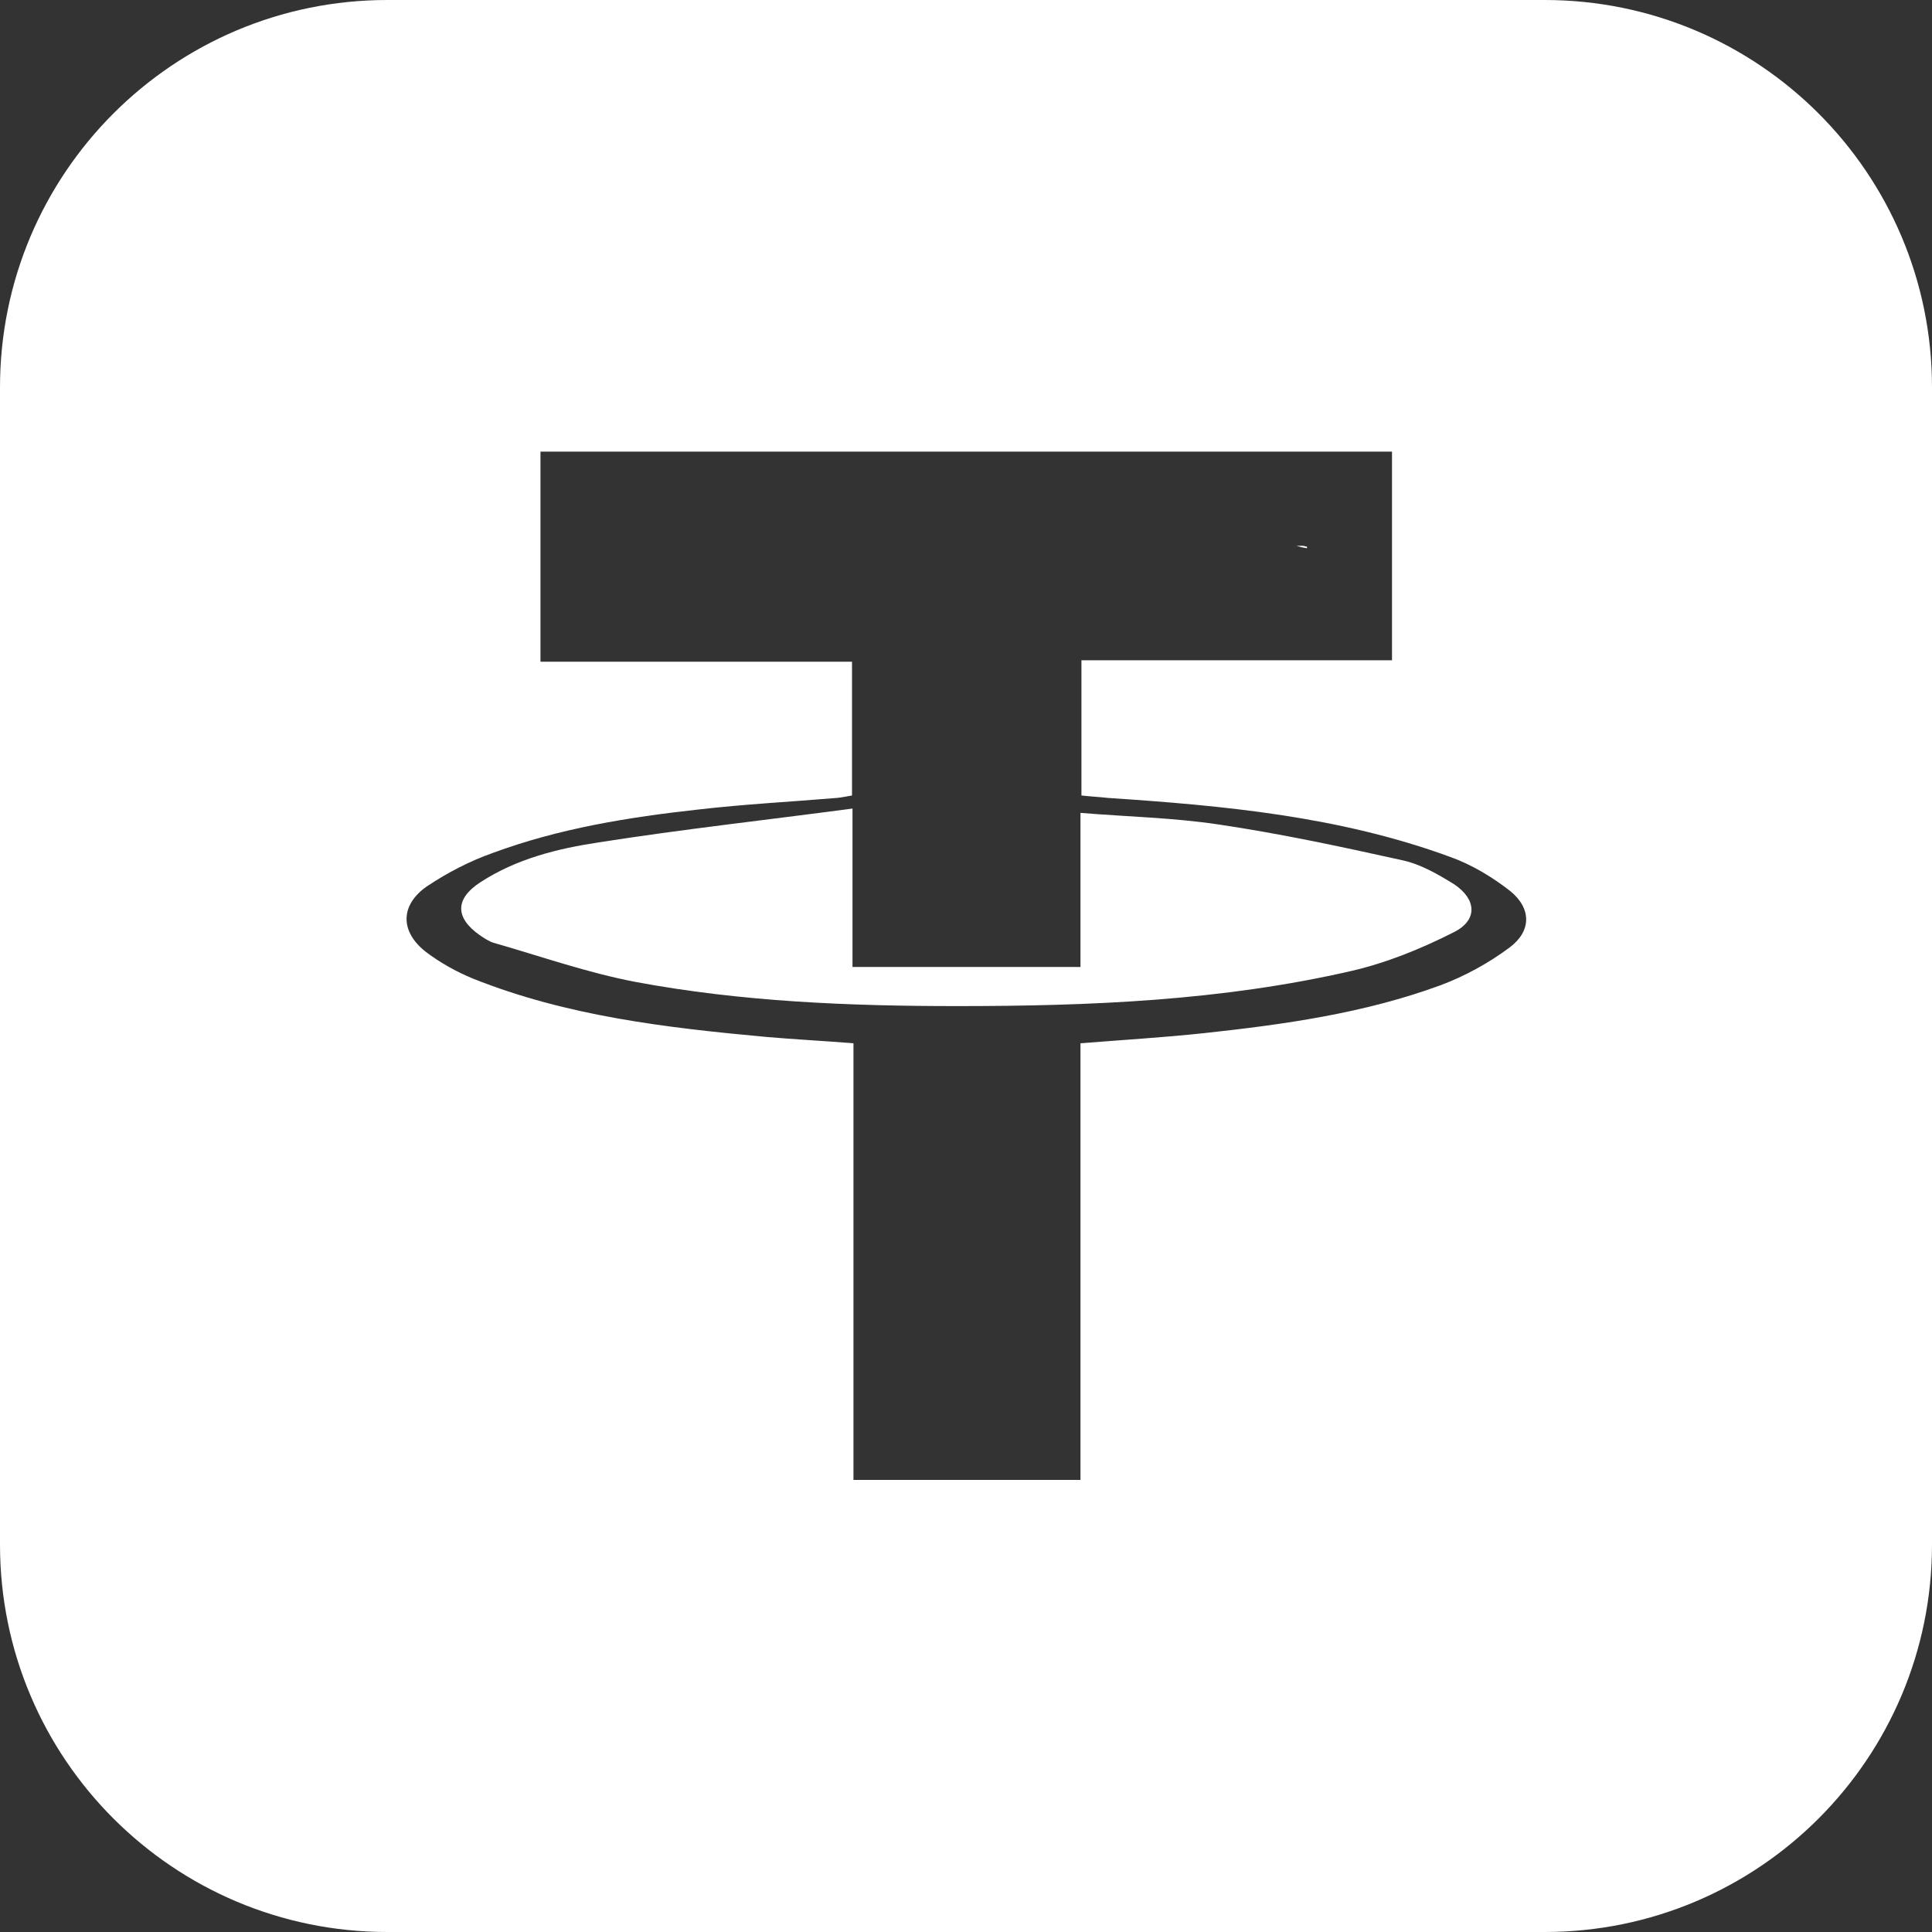 <?xml version="1.0" encoding="utf-8"?>
<!-- Generator: Adobe Illustrator 24.3.0, SVG Export Plug-In . SVG Version: 6.00 Build 0)  -->
<svg version="1.1" id="Слой_1" xmlns="http://www.w3.org/2000/svg" xmlns:xlink="http://www.w3.org/1999/xlink" x="0px" y="0px"
	 viewBox="0 0 400 400" fill="white" style="enable-background:new 0 0 400 400;" xml:space="preserve">
<rect x="0" y="0" width="400" height="400" fill="#333333" stroke="none"/>
<g>
	<path d="M270.6,113.5c0-0.1,0-0.2,0-0.3h0c-0.4-0.1-0.7-0.2-1-0.2h-1.2C269.1,113.2,269.8,113.4,270.6,113.5c0,0,0,0.1,0,0.1
		C270.6,113.6,270.6,113.6,270.6,113.5z"/>
	<path d="M301,193c-6.7,3.4-13.8,6.3-21.1,8c-26.9,6.2-54.3,7.3-81.7,7.3c-22.3,0-44.7-0.9-66.6-5c-10-1.9-19.6-5.3-29.4-8.1
		c-1-0.3-2-1-2.9-1.6c-5.1-3.6-5.1-7.5,0.1-10.9c7.5-4.9,16-7,24.6-8.3c17.2-2.7,34.5-4.6,52.5-7v32.8h47.2v-31.9
		c9.8,0.8,19.3,1,28.6,2.4c12.8,1.9,25.4,4.6,38,7.4c3.8,0.8,7.4,2.9,10.8,5C305.7,186.2,306,190.5,301,193z"/>
	<path d="M319.8,0H80.2C35.9,0,0,35.9,0,80.2v239.6C0,364.1,35.9,400,80.2,400h239.6c44.3,0,80.2-35.9,80.2-80.2V80.2
		C400,35.9,364.1,0,319.8,0z M312.5,196.2c-4.3,3.2-9.2,5.9-14.3,7.8c-15.8,5.8-32.3,8.1-48.9,9.9c-8.4,0.9-16.9,1.4-25.6,2.1v90.4
		h-47V216c-6.2-0.5-12.1-0.8-17.9-1.3c-20.7-1.9-41.4-4.3-60.9-12.1c-3.4-1.4-6.8-3.3-9.7-5.5c-5.4-4.2-5.4-9.7,0.2-13.6
		c4.2-2.8,8.8-5.2,13.6-6.9c13.8-5.1,28.1-7.4,42.6-9c9.5-1.1,19.1-1.6,28.7-2.4c1-0.1,1.9-0.3,3.1-0.5v-27.7h-64.5V93.5h176.3v43.2
		h-64.3v28c1.8,0.2,3.7,0.3,5.5,0.5c24,1.6,47.9,3.8,70.8,12.2c4.5,1.6,8.8,4.2,12.5,7.1C317.1,188.1,317.1,192.8,312.5,196.2z"/>
</g>
</svg>
